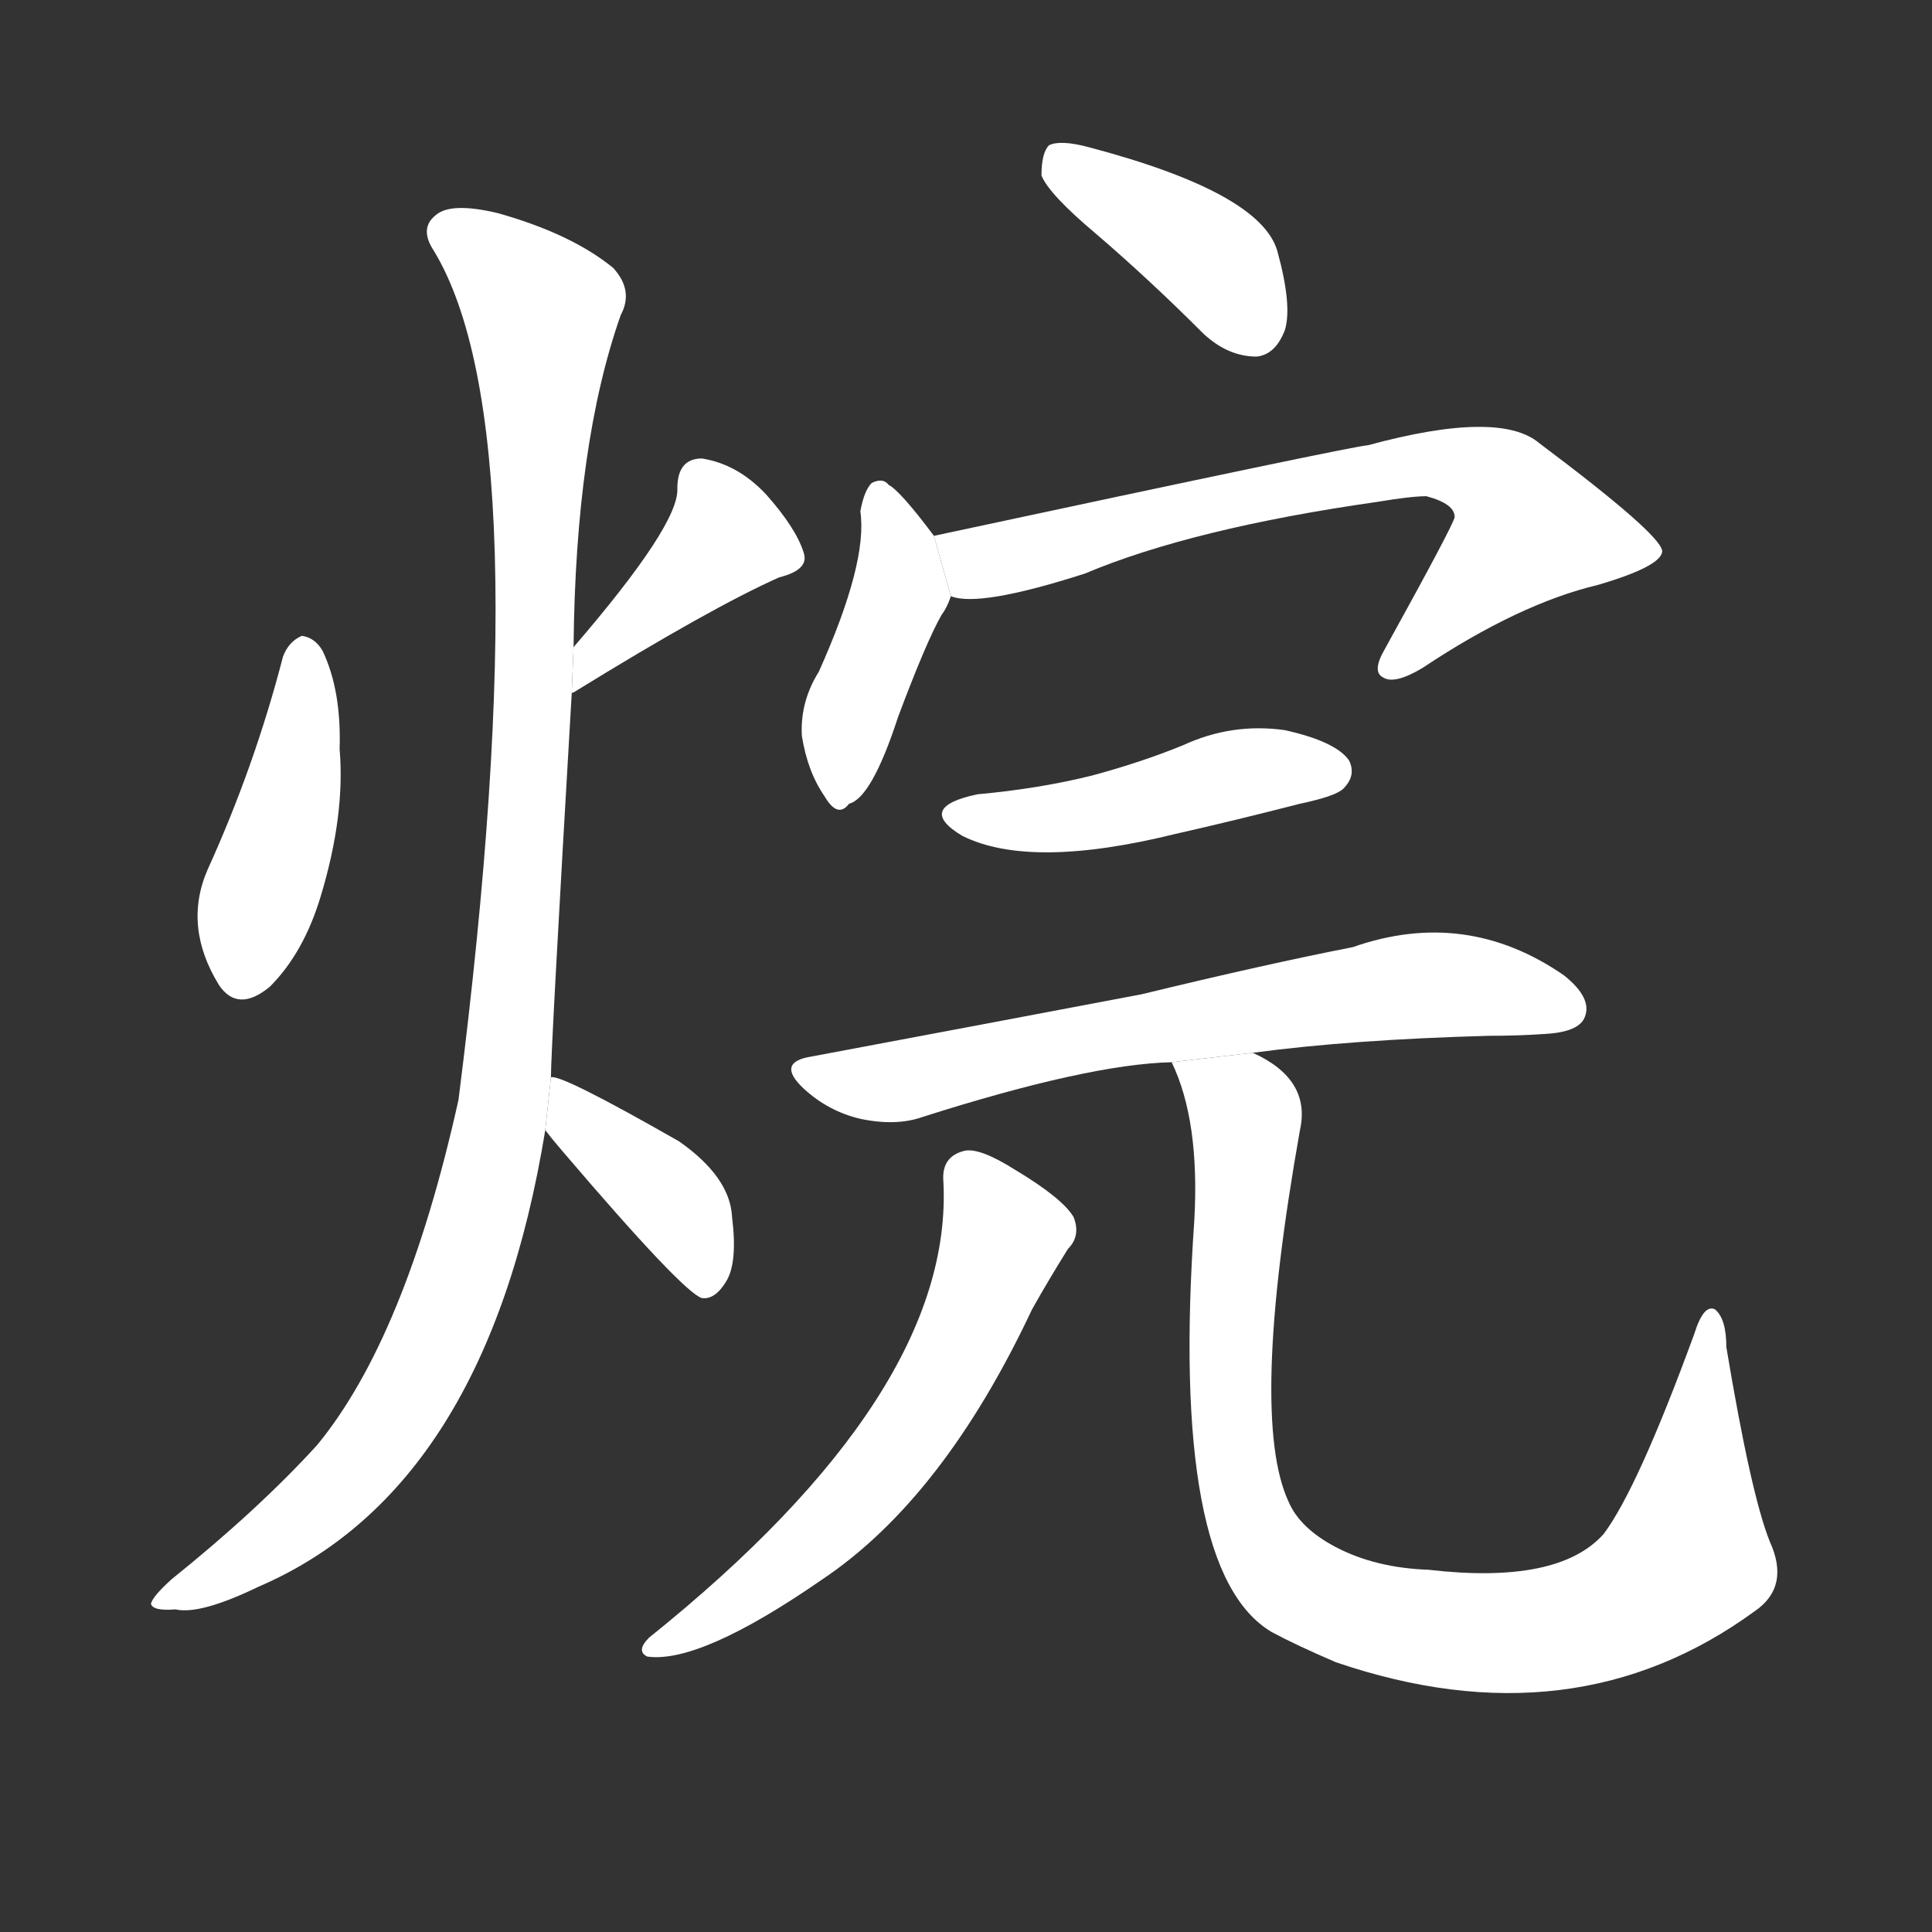 <!-- u70f7_wan2_alkane -->
<!-- 70F7 -->
<!--  -->
<!--  -->
<svg viewBox="0 0 1024 1024">
  <rect x="0" y="0" width="1024" height="1024" fill="#333333" stroke="none"/>
  <g transform="scale(1, -1) translate(0, -900)">
    <path fill="#FFFFFF" d="M 150 552 Q 135 494 110 439 Q 97 409 116 378 Q 126 363 143 377 Q 161 395 170 425 Q 183 468 180 503 Q 181 534 171 555 Q 167 562 160 563 Q 153 560 150 552 Z"></path>
    <path fill="#FFFFFF" d="M 303 532 Q 303 533 304 533 Q 377 578 413 594 Q 429 598 426 607 Q 422 620 406 638 Q 391 654 372 657 Q 359 657 359 641 Q 360 622 304 557 L 303 532 Z"></path>
    <path fill="#FFFFFF" d="M 292 329 Q 292 344 303 532 L 304 557 Q 305 665 329 733 Q 336 746 325 758 Q 303 776 264 787 Q 239 793 231 786 Q 222 779 230 767 Q 288 671 243 317 Q 215 191 168 134 Q 137 100 91 63 Q 81 54 80 50 Q 81 46 93 47 Q 106 44 137 59 Q 258 111 289 301 L 292 329 Z"></path>
    <path fill="#FFFFFF" d="M 289 301 Q 292 297 298 290 Q 362 215 372 212 Q 379 211 385 221 Q 391 231 388 255 Q 387 276 360 295 Q 297 331 292 329 L 289 301 Z"></path>
    <path fill="#FFFFFF" d="M 581 776 Q 609 752 638 723 Q 651 711 666 711 Q 676 712 681 725 Q 685 738 677 767 Q 668 798 577 822 Q 562 826 556 823 Q 552 819 552 807 Q 556 797 581 776 Z"></path>
    <path fill="#FFFFFF" d="M 495 616 Q 477 640 471 643 Q 468 647 462 644 Q 458 640 456 629 Q 460 602 434 544 Q 424 528 425 510 Q 428 491 437 478 Q 444 466 450 474 Q 462 477 476 520 Q 491 560 499 574 Q 502 578 504 584 L 495 616 Z"></path>
    <path fill="#FFFFFF" d="M 504 584 Q 519 578 575 596 Q 632 620 730 634 Q 748 637 756 637 Q 771 633 771 626 Q 771 623 734 556 Q 727 544 733 541 Q 739 537 754 546 Q 805 580 847 590 Q 881 600 881 608 Q 880 617 816 665 Q 795 683 725 664 Q 719 664 495 616 L 504 584 Z"></path>
    <path fill="#FFFFFF" d="M 518 479 Q 485 472 510 457 Q 546 439 623 458 Q 654 465 689 474 Q 708 478 712 482 Q 719 489 715 497 Q 708 507 681 513 Q 653 517 627 505 Q 605 496 579 489 Q 551 482 518 479 Z"></path>
    <path fill="#FFFFFF" d="M 664 342 Q 716 349 789 351 Q 805 351 819 352 Q 837 353 840 361 Q 844 371 829 383 Q 777 419 717 398 Q 671 389 605 373 Q 526 358 430 340 Q 411 337 426 323 Q 439 311 456 307 Q 475 303 489 308 Q 577 336 621 337 L 664 342 Z"></path>
    <path fill="#FFFFFF" d="M 500 274 Q 506 162 344 32 Q 337 25 343 22 Q 371 18 436 63 Q 500 106 547 206 Q 556 222 566 238 Q 573 245 569 255 Q 563 265 538 280 Q 519 292 511 290 Q 499 287 500 274 Z"></path>
    <path fill="#FFFFFF" d="M 938 83 Q 928 108 915 186 Q 915 201 909 206 Q 903 209 898 193 Q 868 111 850 87 Q 826 60 757 68 Q 729 69 708 80 Q 689 90 683 104 Q 662 149 689 301 Q 695 328 664 342 L 621 337 Q 636 306 633 253 Q 620 67 674 35 Q 687 28 708 19 Q 834 -24 930 46 Q 949 59 938 83 Z"></path>
  </g>
</svg>
